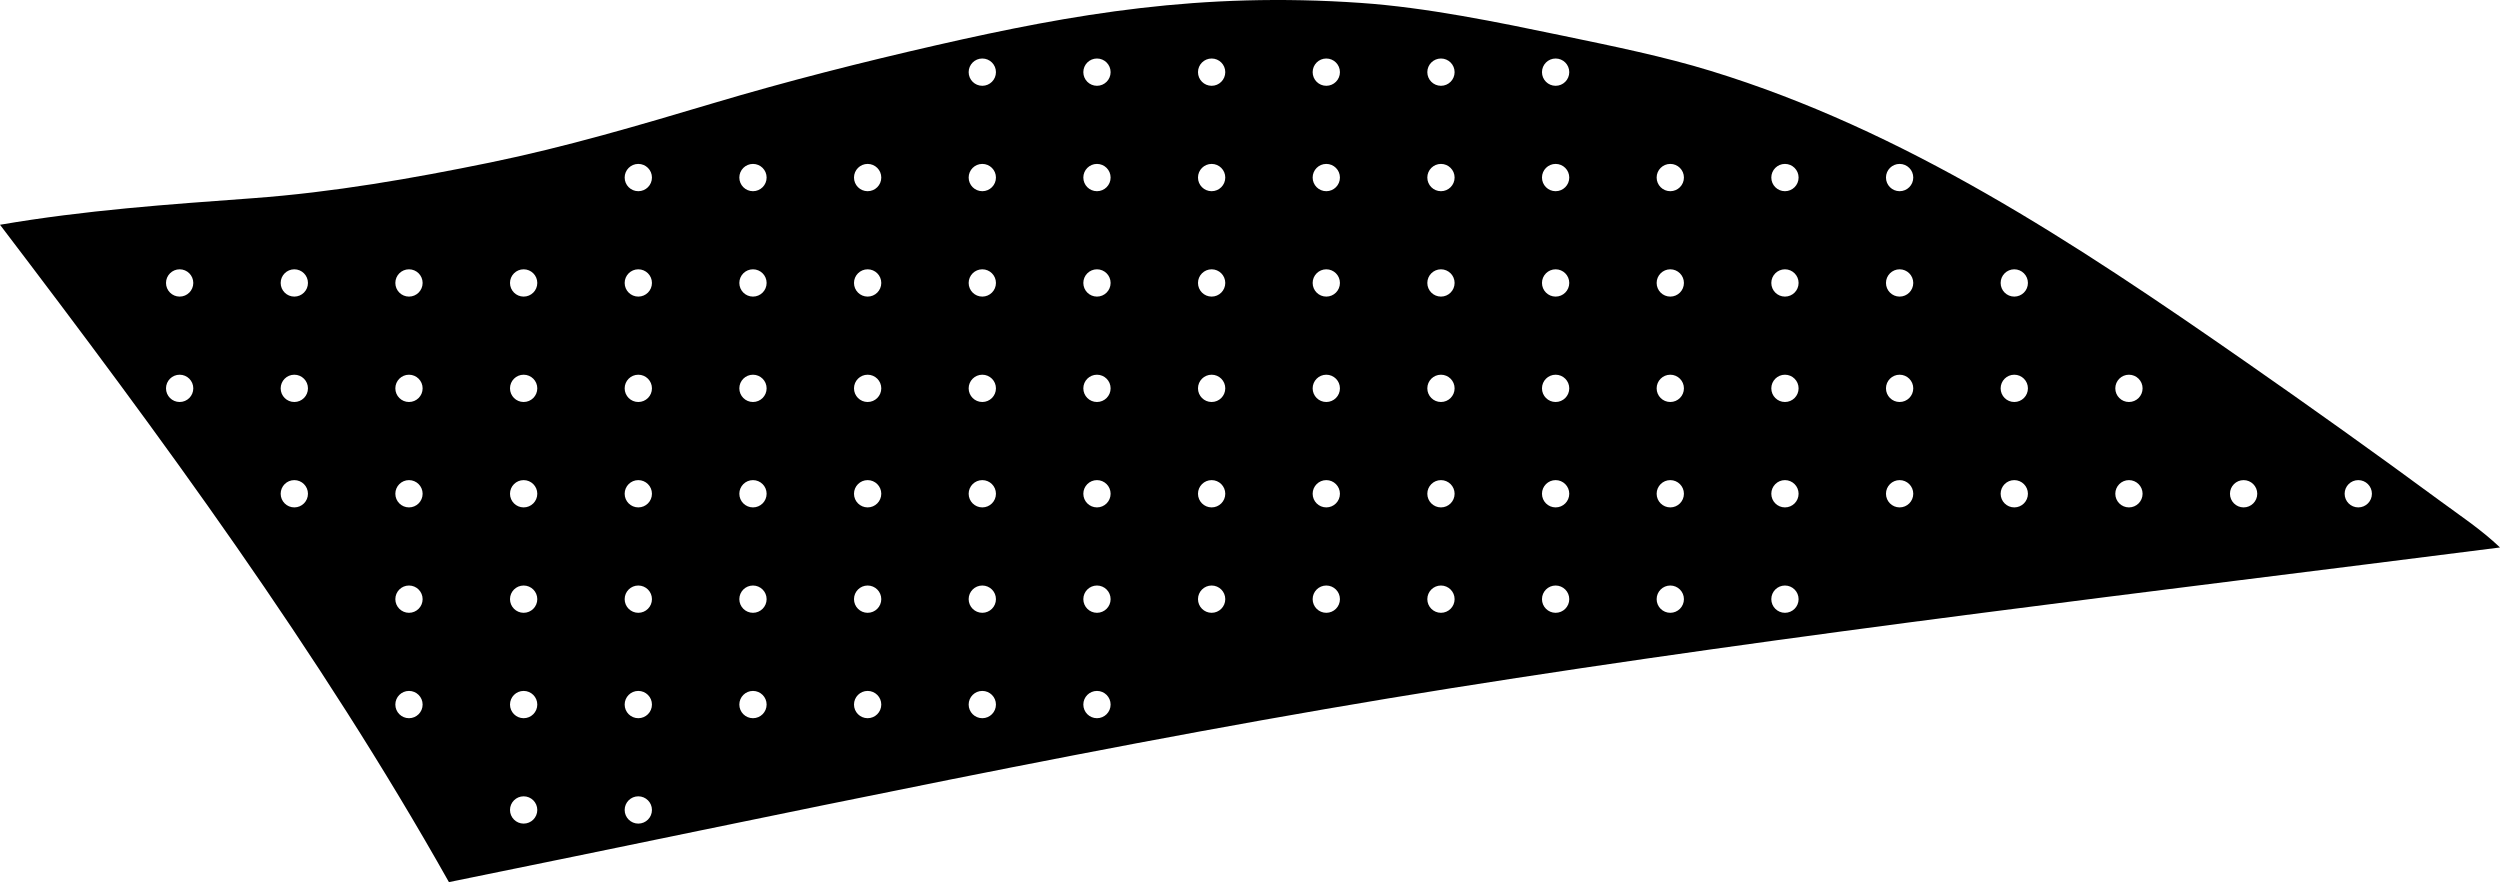 <?xml version="1.0" encoding="utf-8"?>
<!-- Generator: Adobe Illustrator 16.0.0, SVG Export Plug-In . SVG Version: 6.00 Build 0)  -->
<!DOCTYPE svg PUBLIC "-//W3C//DTD SVG 1.1//EN" "http://www.w3.org/Graphics/SVG/1.1/DTD/svg11.dtd">
<svg version="1.1" id="Layer_1" xmlns="http://www.w3.org/2000/svg" xmlns:xlink="http://www.w3.org/1999/xlink" x="0px" y="0px"
	 width="1233.389px" height="435.193px" viewBox="0 0 1233.389 435.193" enable-background="new 0 0 1233.389 435.193"
	 xml:space="preserve">
<path d="M1108.131,178.663c-85.67-59.655-168.562-114.345-264.052-143.657c-23.146-7.107-47.858-12.134-72.885-17.349
	c-32.526-6.779-67.427-13.975-99.842-16.218C592.479-4.027,530.032,6.765,462.18,22.25C425.462,30.64,388.483,40,351.865,50.913
	c-36.298,10.811-72.556,21.573-110.174,29.291c-38.146,7.82-77.218,14.667-116.795,17.57C82.188,100.917,42.389,103.649,0,110.889
	c79.167,104.003,157.644,210.799,221.479,324.304c164.025-33.275,328.071-69.229,494.617-95.693
	c170.854-27.149,343.426-47.231,517.293-69.406c-9.16-8.76-19.821-15.799-29.797-23.153
	C1172.545,224.074,1139.848,200.756,1108.131,178.663z M88.632,198.329c-3.719,0-6.732-3.014-6.732-6.732
	c0-3.718,3.017-6.732,6.732-6.732s6.729,3.014,6.729,6.732C95.364,195.314,92.351,198.329,88.632,198.329z M88.632,146.329
	c-3.719,0-6.732-3.014-6.732-6.732c0-3.718,3.017-6.732,6.732-6.732s6.729,3.014,6.729,6.732
	C95.364,143.314,92.351,146.329,88.632,146.329z M145.202,250.33c-3.721,0-6.731-3.017-6.731-6.731c0-3.72,3.014-6.729,6.731-6.729
	c3.719,0,6.729,3.014,6.729,6.729C151.935,247.313,148.921,250.33,145.202,250.33z M145.203,198.329
	c-3.722,0-6.732-3.014-6.732-6.732c0-3.718,3.014-6.732,6.732-6.732c3.718,0,6.729,3.014,6.729,6.732
	C151.935,195.314,148.921,198.329,145.203,198.329z M145.203,146.329c-3.722,0-6.732-3.014-6.732-6.732
	c0-3.718,3.014-6.732,6.732-6.732c3.718,0,6.729,3.014,6.729,6.732C151.935,143.314,148.921,146.329,145.203,146.329z
	 M201.772,354.33c-3.718,0-6.729-3.017-6.729-6.731c0-3.72,3.014-6.729,6.729-6.729c3.722,0,6.732,3.014,6.732,6.729
	C208.505,351.313,205.491,354.33,201.772,354.33z M201.772,302.33c-3.718,0-6.729-3.017-6.729-6.731c0-3.72,3.014-6.729,6.729-6.729
	c3.722,0,6.732,3.014,6.732,6.729C208.505,299.313,205.491,302.33,201.772,302.33z M201.772,250.33
	c-3.718,0-6.729-3.017-6.729-6.731c0-3.72,3.014-6.729,6.729-6.729c3.722,0,6.732,3.014,6.732,6.729
	C208.505,247.313,205.491,250.33,201.772,250.33z M201.773,198.329c-3.719,0-6.729-3.014-6.729-6.732
	c0-3.718,3.014-6.732,6.729-6.732c3.721,0,6.732,3.014,6.732,6.732C208.505,195.314,205.492,198.329,201.773,198.329z
	 M201.773,146.329c-3.719,0-6.729-3.014-6.729-6.732c0-3.718,3.014-6.732,6.729-6.732c3.721,0,6.732,3.014,6.732,6.732
	C208.505,143.314,205.492,146.329,201.773,146.329z M258.343,406.33c-3.718,0-6.731-3.017-6.731-6.731
	c0-3.72,3.017-6.729,6.731-6.729c3.719,0,6.732,3.014,6.732,6.729S262.062,406.33,258.343,406.33z M258.343,354.33
	c-3.718,0-6.731-3.017-6.731-6.731c0-3.72,3.017-6.729,6.731-6.729c3.719,0,6.732,3.014,6.732,6.729S262.062,354.33,258.343,354.33z
	 M258.343,302.33c-3.718,0-6.731-3.017-6.731-6.731c0-3.72,3.017-6.729,6.731-6.729c3.719,0,6.732,3.014,6.732,6.729
	S262.062,302.33,258.343,302.33z M258.343,250.33c-3.718,0-6.731-3.017-6.731-6.731c0-3.72,3.017-6.729,6.731-6.729
	c3.719,0,6.732,3.014,6.732,6.729S262.062,250.33,258.343,250.33z M258.343,198.329c-3.719,0-6.732-3.014-6.732-6.732
	c0-3.718,3.017-6.732,6.732-6.732s6.732,3.014,6.732,6.732C265.075,195.314,262.062,198.329,258.343,198.329z M258.343,146.329
	c-3.719,0-6.732-3.014-6.732-6.732c0-3.718,3.017-6.732,6.732-6.732s6.732,3.014,6.732,6.732
	C265.075,143.314,262.062,146.329,258.343,146.329z M314.91,406.33c-3.718,0-6.729-3.017-6.729-6.731
	c0-3.72,3.015-6.729,6.729-6.729c3.722,0,6.733,3.014,6.733,6.729C321.646,403.313,318.632,406.33,314.91,406.33z M314.91,354.33
	c-3.718,0-6.729-3.017-6.729-6.731c0-3.72,3.015-6.729,6.729-6.729c3.722,0,6.733,3.014,6.733,6.729
	C321.646,351.313,318.632,354.33,314.91,354.33z M314.91,302.33c-3.718,0-6.729-3.017-6.729-6.731c0-3.72,3.015-6.729,6.729-6.729
	c3.722,0,6.733,3.014,6.733,6.729C321.646,299.313,318.632,302.33,314.91,302.33z M314.91,250.33c-3.718,0-6.729-3.017-6.729-6.731
	c0-3.72,3.015-6.729,6.729-6.729c3.722,0,6.733,3.014,6.733,6.729C321.646,247.313,318.632,250.33,314.91,250.33z M314.911,198.329
	c-3.719,0-6.729-3.014-6.729-6.732c0-3.718,3.015-6.732,6.729-6.732c3.72,0,6.732,3.014,6.732,6.732
	C321.646,195.314,318.632,198.329,314.911,198.329z M314.911,146.329c-3.719,0-6.729-3.014-6.729-6.732
	c0-3.718,3.015-6.732,6.729-6.732c3.72,0,6.732,3.014,6.732,6.732C321.646,143.314,318.632,146.329,314.911,146.329z
	 M314.911,94.329c-3.719,0-6.729-3.014-6.729-6.732c0-3.718,3.015-6.732,6.729-6.732c3.72,0,6.732,3.014,6.732,6.732
	C321.646,91.314,318.632,94.329,314.911,94.329z M371.484,354.33c-3.72,0-6.729-3.017-6.729-6.731c0-3.72,3.014-6.729,6.729-6.729
	s6.731,3.014,6.731,6.729C378.216,351.313,375.2,354.33,371.484,354.33z M371.484,302.33c-3.72,0-6.729-3.017-6.729-6.731
	c0-3.72,3.014-6.729,6.729-6.729s6.731,3.014,6.731,6.729C378.216,299.313,375.2,302.33,371.484,302.33z M371.484,250.33
	c-3.72,0-6.729-3.017-6.729-6.731c0-3.72,3.014-6.729,6.729-6.729s6.731,3.014,6.731,6.729
	C378.216,247.313,375.2,250.33,371.484,250.33z M371.484,198.329c-3.72,0-6.729-3.014-6.729-6.732c0-3.718,3.014-6.732,6.729-6.732
	s6.731,3.014,6.731,6.732C378.216,195.314,375.2,198.329,371.484,198.329z M371.484,146.329c-3.72,0-6.729-3.014-6.729-6.732
	c0-3.718,3.014-6.732,6.729-6.732s6.731,3.014,6.731,6.732C378.216,143.314,375.2,146.329,371.484,146.329z M371.484,94.329
	c-3.72,0-6.729-3.014-6.729-6.732c0-3.718,3.014-6.732,6.729-6.732s6.731,3.014,6.731,6.732
	C378.216,91.314,375.2,94.329,371.484,94.329z M428.054,354.33c-3.719,0-6.73-3.017-6.73-6.731c0-3.72,3.017-6.729,6.73-6.729
	s6.729,3.014,6.729,6.729C434.784,351.313,431.773,354.33,428.054,354.33z M428.054,302.33c-3.719,0-6.73-3.017-6.73-6.731
	c0-3.72,3.017-6.729,6.73-6.729s6.729,3.014,6.729,6.729C434.784,299.313,431.773,302.33,428.054,302.33z M428.054,250.33
	c-3.719,0-6.73-3.017-6.73-6.731c0-3.72,3.017-6.729,6.73-6.729s6.729,3.014,6.729,6.729
	C434.784,247.313,431.773,250.33,428.054,250.33z M428.054,198.329c-3.719,0-6.73-3.014-6.73-6.732c0-3.718,3.017-6.732,6.73-6.732
	s6.729,3.014,6.729,6.732C434.783,195.314,431.773,198.329,428.054,198.329z M428.054,146.329c-3.719,0-6.73-3.014-6.73-6.732
	c0-3.718,3.017-6.732,6.73-6.732s6.729,3.014,6.729,6.732C434.783,143.314,431.773,146.329,428.054,146.329z M428.054,94.329
	c-3.719,0-6.73-3.014-6.73-6.732c0-3.718,3.017-6.732,6.73-6.732s6.729,3.014,6.729,6.732
	C434.783,91.314,431.773,94.329,428.054,94.329z M484.625,354.33c-3.722,0-6.732-3.017-6.732-6.731c0-3.72,3.016-6.729,6.732-6.729
	c3.716,0,6.729,3.014,6.729,6.729C491.357,351.313,488.343,354.33,484.625,354.33z M484.625,302.33
	c-3.722,0-6.732-3.017-6.732-6.731c0-3.72,3.016-6.729,6.732-6.729c3.716,0,6.729,3.014,6.729,6.729
	C491.357,299.313,488.343,302.33,484.625,302.33z M484.625,250.33c-3.722,0-6.732-3.017-6.732-6.731c0-3.72,3.016-6.729,6.732-6.729
	c3.716,0,6.729,3.014,6.729,6.729C491.357,247.313,488.343,250.33,484.625,250.33z M484.625,198.329
	c-3.722,0-6.732-3.014-6.732-6.732c0-3.718,3.016-6.732,6.732-6.732c3.716,0,6.729,3.014,6.729,6.732
	C491.357,195.314,488.343,198.329,484.625,198.329z M484.625,146.329c-3.722,0-6.732-3.014-6.732-6.732
	c0-3.718,3.016-6.732,6.732-6.732c3.716,0,6.729,3.014,6.729,6.732C491.357,143.314,488.343,146.329,484.625,146.329z
	 M484.625,94.329c-3.722,0-6.732-3.014-6.732-6.732c0-3.718,3.016-6.732,6.732-6.732c3.716,0,6.729,3.014,6.729,6.732
	C491.357,91.314,488.343,94.329,484.625,94.329z M484.625,42.329c-3.722,0-6.732-3.014-6.732-6.732c0-3.718,3.016-6.732,6.732-6.732
	c3.716,0,6.729,3.014,6.729,6.732C491.357,39.314,488.343,42.329,484.625,42.329z M541.195,354.33c-3.721,0-6.729-3.017-6.729-6.731
	c0-3.72,3.014-6.729,6.729-6.729s6.73,3.014,6.73,6.729C547.927,351.313,544.911,354.33,541.195,354.33z M541.195,302.33
	c-3.721,0-6.729-3.017-6.729-6.731c0-3.72,3.014-6.729,6.729-6.729s6.73,3.014,6.73,6.729
	C547.927,299.313,544.911,302.33,541.195,302.33z M541.195,250.33c-3.721,0-6.729-3.017-6.729-6.731c0-3.72,3.014-6.729,6.729-6.729
	s6.73,3.014,6.73,6.729C547.927,247.313,544.911,250.33,541.195,250.33z M541.195,198.329c-3.721,0-6.729-3.014-6.729-6.732
	c0-3.718,3.014-6.732,6.729-6.732s6.73,3.014,6.73,6.732C547.927,195.314,544.911,198.329,541.195,198.329z M541.195,146.329
	c-3.721,0-6.729-3.014-6.729-6.732c0-3.718,3.014-6.732,6.729-6.732s6.73,3.014,6.73,6.732
	C547.927,143.314,544.911,146.329,541.195,146.329z M541.195,94.329c-3.721,0-6.729-3.014-6.729-6.732
	c0-3.718,3.014-6.732,6.729-6.732s6.73,3.014,6.73,6.732C547.927,91.314,544.911,94.329,541.195,94.329z M541.195,42.329
	c-3.721,0-6.729-3.014-6.729-6.732c0-3.718,3.014-6.732,6.729-6.732s6.73,3.014,6.73,6.732
	C547.927,39.314,544.911,42.329,541.195,42.329z M597.765,302.33c-3.719,0-6.73-3.017-6.73-6.731c0-3.72,3.017-6.729,6.73-6.729
	c3.72,0,6.729,3.014,6.729,6.729C604.495,299.313,601.484,302.33,597.765,302.33z M597.765,250.33c-3.719,0-6.73-3.017-6.73-6.731
	c0-3.72,3.017-6.729,6.73-6.729c3.72,0,6.729,3.014,6.729,6.729C604.495,247.313,601.484,250.33,597.765,250.33z M597.765,198.329
	c-3.719,0-6.73-3.014-6.73-6.732c0-3.718,3.017-6.732,6.73-6.732c3.72,0,6.729,3.014,6.729,6.732
	C604.494,195.314,601.484,198.329,597.765,198.329z M597.765,146.329c-3.719,0-6.73-3.014-6.73-6.732
	c0-3.718,3.017-6.732,6.73-6.732c3.72,0,6.729,3.014,6.729,6.732C604.494,143.314,601.484,146.329,597.765,146.329z M597.765,94.329
	c-3.719,0-6.73-3.014-6.73-6.732c0-3.718,3.017-6.732,6.73-6.732c3.72,0,6.729,3.014,6.729,6.732
	C604.494,91.314,601.484,94.329,597.765,94.329z M597.765,42.329c-3.719,0-6.73-3.014-6.73-6.732c0-3.718,3.017-6.732,6.73-6.732
	c3.72,0,6.729,3.014,6.729,6.732C604.494,39.314,601.484,42.329,597.765,42.329z M654.334,302.33c-3.722,0-6.73-3.017-6.73-6.731
	c0-3.72,3.015-6.729,6.73-6.729c3.719,0,6.729,3.014,6.729,6.729C661.069,299.313,658.053,302.33,654.334,302.33z M654.334,250.33
	c-3.722,0-6.73-3.017-6.73-6.731c0-3.72,3.015-6.729,6.73-6.729c3.719,0,6.729,3.014,6.729,6.729
	C661.069,247.313,658.053,250.33,654.334,250.33z M654.334,198.329c-3.722,0-6.73-3.014-6.73-6.732c0-3.718,3.015-6.732,6.73-6.732
	c3.719,0,6.729,3.014,6.729,6.732C661.067,195.314,658.053,198.329,654.334,198.329z M654.334,146.329
	c-3.722,0-6.73-3.014-6.73-6.732c0-3.718,3.015-6.732,6.73-6.732c3.719,0,6.729,3.014,6.729,6.732
	C661.067,143.314,658.053,146.329,654.334,146.329z M654.334,94.329c-3.722,0-6.73-3.014-6.73-6.732c0-3.718,3.015-6.732,6.73-6.732
	c3.719,0,6.729,3.014,6.729,6.732C661.067,91.314,658.053,94.329,654.334,94.329z M654.334,42.329c-3.722,0-6.73-3.014-6.73-6.732
	c0-3.718,3.015-6.732,6.73-6.732c3.719,0,6.729,3.014,6.729,6.732C661.067,39.314,658.053,42.329,654.334,42.329z M710.906,302.33
	c-3.72,0-6.729-3.017-6.729-6.731c0-3.72,3.015-6.729,6.729-6.729s6.729,3.014,6.729,6.729
	C717.637,299.313,714.625,302.33,710.906,302.33z M710.906,250.33c-3.72,0-6.729-3.017-6.729-6.731c0-3.72,3.015-6.729,6.729-6.729
	s6.729,3.014,6.729,6.729C717.637,247.313,714.625,250.33,710.906,250.33z M710.906,198.329c-3.72,0-6.729-3.014-6.729-6.732
	c0-3.718,3.015-6.732,6.729-6.732s6.729,3.014,6.729,6.732C717.637,195.314,714.625,198.329,710.906,198.329z M710.906,146.329
	c-3.72,0-6.729-3.014-6.729-6.732c0-3.718,3.015-6.732,6.729-6.732s6.729,3.014,6.729,6.732
	C717.637,143.314,714.625,146.329,710.906,146.329z M710.906,94.329c-3.72,0-6.729-3.014-6.729-6.732
	c0-3.718,3.015-6.732,6.729-6.732s6.729,3.014,6.729,6.732C717.637,91.314,714.625,94.329,710.906,94.329z M710.906,42.329
	c-3.72,0-6.729-3.014-6.729-6.732c0-3.718,3.015-6.732,6.729-6.732s6.729,3.014,6.729,6.732
	C717.637,39.314,714.625,42.329,710.906,42.329z M767.475,302.33c-3.719,0-6.729-3.017-6.729-6.731c0-3.72,3.017-6.729,6.729-6.729
	c3.72,0,6.729,3.014,6.729,6.729C774.205,299.313,771.196,302.33,767.475,302.33z M767.475,250.33c-3.719,0-6.729-3.017-6.729-6.731
	c0-3.72,3.017-6.729,6.729-6.729c3.72,0,6.729,3.014,6.729,6.729C774.205,247.313,771.196,250.33,767.475,250.33z M767.475,198.329
	c-3.719,0-6.729-3.014-6.729-6.732c0-3.718,3.017-6.732,6.729-6.732c3.72,0,6.729,3.014,6.729,6.732
	C774.205,195.314,771.196,198.329,767.475,198.329z M767.475,146.329c-3.719,0-6.729-3.014-6.729-6.732
	c0-3.718,3.017-6.732,6.729-6.732c3.72,0,6.729,3.014,6.729,6.732C774.205,143.314,771.196,146.329,767.475,146.329z
	 M767.475,94.329c-3.719,0-6.729-3.014-6.729-6.732c0-3.718,3.017-6.732,6.729-6.732c3.72,0,6.729,3.014,6.729,6.732
	C774.205,91.314,771.196,94.329,767.475,94.329z M767.475,42.329c-3.719,0-6.729-3.014-6.729-6.732c0-3.718,3.017-6.732,6.729-6.732
	c3.72,0,6.729,3.014,6.729,6.732C774.205,39.314,771.196,42.329,767.475,42.329z M824.045,302.33c-3.722,0-6.729-3.017-6.729-6.731
	c0-3.72,3.014-6.729,6.729-6.729c3.719,0,6.729,3.014,6.729,6.729C830.78,299.313,827.764,302.33,824.045,302.33z M824.045,250.33
	c-3.722,0-6.729-3.017-6.729-6.731c0-3.72,3.014-6.729,6.729-6.729c3.719,0,6.729,3.014,6.729,6.729
	C830.78,247.313,827.764,250.33,824.045,250.33z M824.045,198.329c-3.722,0-6.729-3.014-6.729-6.732
	c0-3.718,3.014-6.732,6.729-6.732c3.719,0,6.729,3.014,6.729,6.732C830.778,195.314,827.764,198.329,824.045,198.329z
	 M824.045,146.329c-3.722,0-6.729-3.014-6.729-6.732c0-3.718,3.014-6.732,6.729-6.732c3.719,0,6.729,3.014,6.729,6.732
	C830.778,143.314,827.764,146.329,824.045,146.329z M824.045,94.329c-3.722,0-6.729-3.014-6.729-6.732
	c0-3.718,3.014-6.732,6.729-6.732c3.719,0,6.729,3.014,6.729,6.732C830.778,91.314,827.764,94.329,824.045,94.329z M880.615,302.33
	c-3.719,0-6.729-3.017-6.729-6.731c0-3.72,3.015-6.729,6.729-6.729s6.729,3.014,6.729,6.729
	C887.348,299.313,884.334,302.33,880.615,302.33z M880.615,250.33c-3.719,0-6.729-3.017-6.729-6.731c0-3.72,3.015-6.729,6.729-6.729
	s6.729,3.014,6.729,6.729C887.348,247.313,884.334,250.33,880.615,250.33z M880.615,198.329c-3.719,0-6.729-3.014-6.729-6.732
	c0-3.718,3.015-6.732,6.729-6.732s6.729,3.014,6.729,6.732C887.348,195.314,884.334,198.329,880.615,198.329z M880.615,146.329
	c-3.719,0-6.729-3.014-6.729-6.732c0-3.718,3.015-6.732,6.729-6.732s6.729,3.014,6.729,6.732
	C887.348,143.314,884.334,146.329,880.615,146.329z M880.615,94.329c-3.719,0-6.729-3.014-6.729-6.732
	c0-3.718,3.015-6.732,6.729-6.732s6.729,3.014,6.729,6.732C887.348,91.314,884.334,94.329,880.615,94.329z M937.188,250.33
	c-3.721,0-6.731-3.017-6.731-6.731c0-3.72,3.017-6.729,6.731-6.729s6.73,3.014,6.73,6.729S940.906,250.33,937.188,250.33z
	 M937.188,198.329c-3.721,0-6.731-3.014-6.731-6.732c0-3.718,3.017-6.732,6.731-6.732s6.73,3.014,6.73,6.732
	C943.918,195.314,940.906,198.329,937.188,198.329z M937.188,146.329c-3.721,0-6.731-3.014-6.731-6.732
	c0-3.718,3.017-6.732,6.731-6.732s6.73,3.014,6.73,6.732C943.918,143.314,940.906,146.329,937.188,146.329z M937.188,94.329
	c-3.721,0-6.731-3.014-6.731-6.732c0-3.718,3.017-6.732,6.731-6.732s6.73,3.014,6.73,6.732
	C943.918,91.314,940.906,94.329,937.188,94.329z M993.756,250.33c-3.722,0-6.729-3.017-6.729-6.731c0-3.72,3.014-6.729,6.729-6.729
	c3.719,0,6.729,3.014,6.729,6.729C1000.49,247.313,997.475,250.33,993.756,250.33z M993.756,198.329
	c-3.722,0-6.729-3.014-6.729-6.732c0-3.718,3.014-6.732,6.729-6.732c3.719,0,6.729,3.014,6.729,6.732
	C1000.489,195.314,997.475,198.329,993.756,198.329z M993.756,146.329c-3.722,0-6.729-3.014-6.729-6.732
	c0-3.718,3.014-6.732,6.729-6.732c3.719,0,6.729,3.014,6.729,6.732C1000.489,143.314,997.475,146.329,993.756,146.329z
	 M1050.326,250.33c-3.719,0-6.729-3.017-6.729-6.731c0-3.72,3.015-6.729,6.729-6.729c3.72,0,6.731,3.014,6.731,6.729
	C1057.061,247.313,1054.045,250.33,1050.326,250.33z M1050.326,198.329c-3.719,0-6.729-3.014-6.729-6.732
	c0-3.718,3.015-6.732,6.729-6.732c3.72,0,6.731,3.014,6.731,6.732C1057.061,195.314,1054.045,198.329,1050.326,198.329z
	 M1106.899,250.33c-3.722,0-6.732-3.017-6.732-6.731c0-3.72,3.017-6.729,6.732-6.729s6.729,3.014,6.729,6.729
	C1113.629,247.313,1110.615,250.33,1106.899,250.33z M1163.467,250.33c-3.719,0-6.729-3.017-6.729-6.731
	c0-3.72,3.017-6.729,6.729-6.729c3.719,0,6.729,3.014,6.729,6.729C1170.199,247.313,1167.188,250.33,1163.467,250.33z"/>
</svg>
